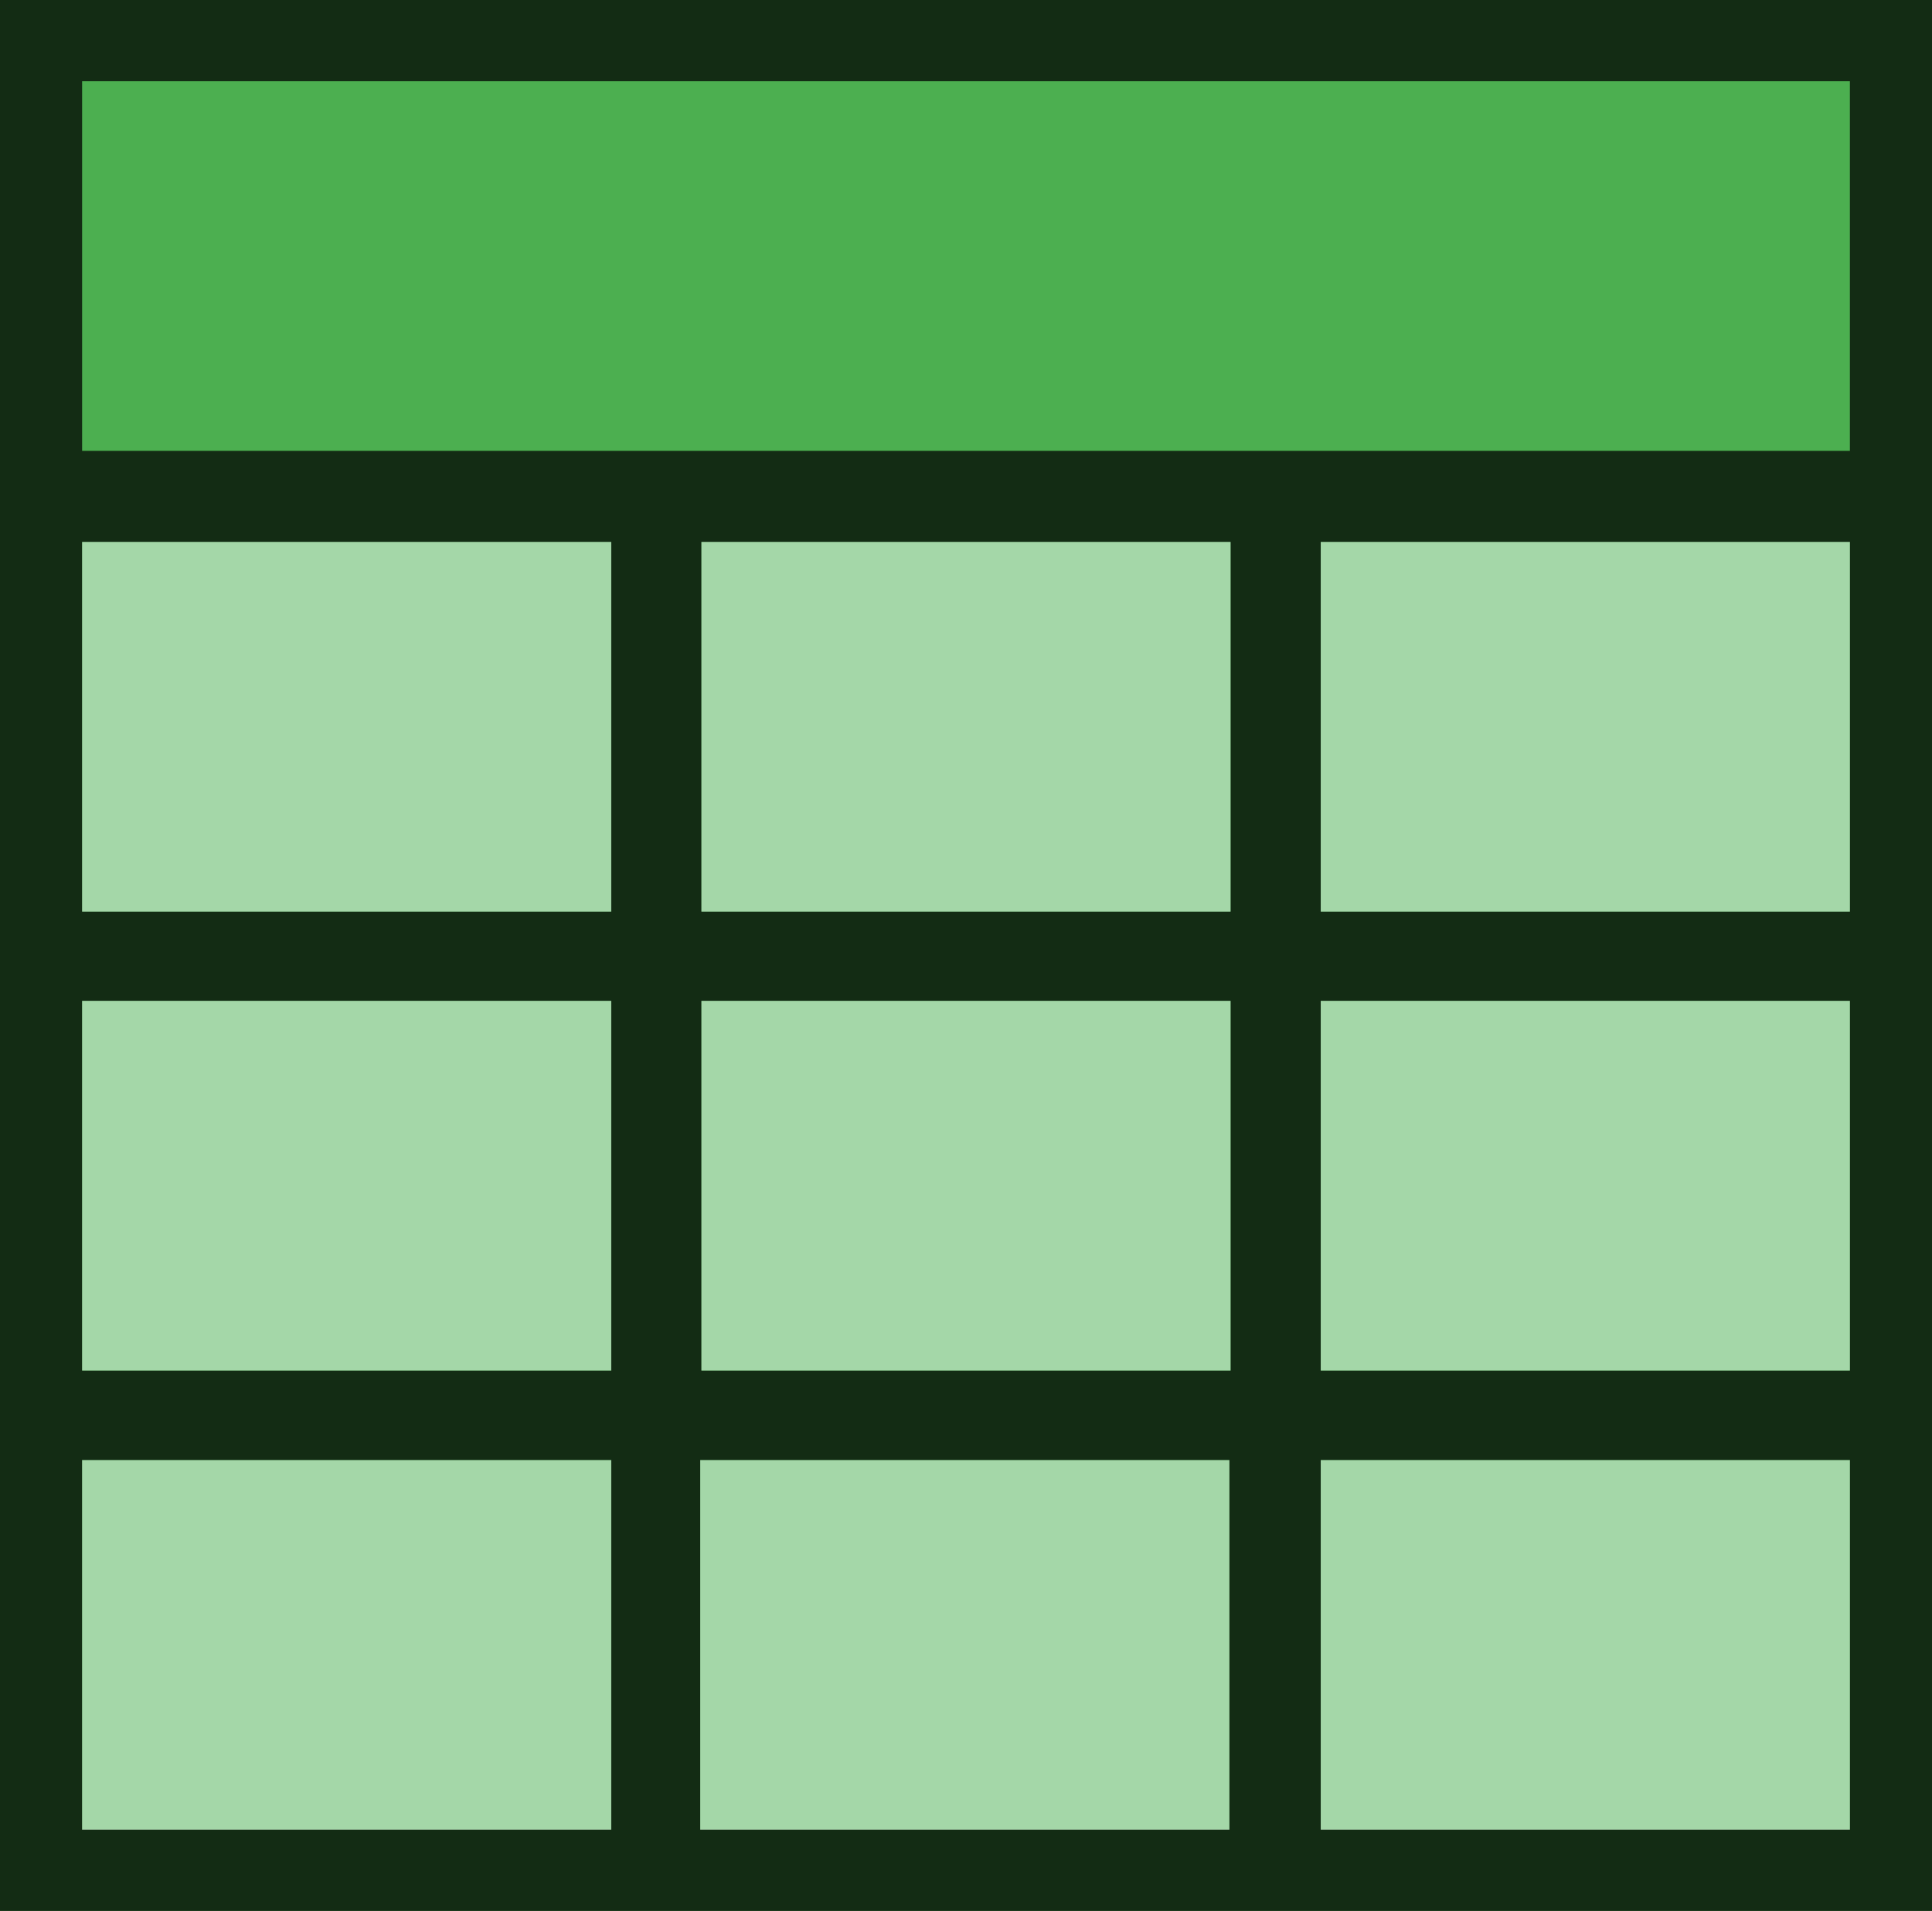 <?xml version="1.0" encoding="utf-8"?>
<!-- Generator: Adobe Illustrator 21.1.0, SVG Export Plug-In . SVG Version: 6.00 Build 0)  -->
<svg version="1.1" id="Layer_1" xmlns="http://www.w3.org/2000/svg" xmlns:xlink="http://www.w3.org/1999/xlink" x="0px" y="0px"
	 viewBox="0 0 647 640" style="enable-background:new 0 0 647 640;" xml:space="preserve">
<style type="text/css">
	.st0{fill:#4CAF50;}
	.st1{opacity:0.75;}
	.st2{opacity:0.5;fill:#FDFFFF;enable-background:new    ;}
</style>
<rect class="st0" width="647" height="640"/>
<g class="st1">
	<g>
		<path d="M0,0v640h647V0H0z M204.7,612.7H27.5V489h177.2V612.7z M204.7,459H27.5V335.2h177.2V459z M204.7,305.3H27.5V181.5h177.2
			V305.3z M411.7,612.7H234.5V489h177.2V612.7z M412.1,459H234.9V335.2h177.2L412.1,459L412.1,459z M412.1,305.3H234.9V181.5h177.2
			L412.1,305.3L412.1,305.3z M619.5,612.7H442.3V489h177.2V612.7z M619.5,459H442.3V335.2h177.2V459z M619.5,305.3H442.3V181.5
			h177.2V305.3z M619.5,151h-592V27.2h592V151z"/>
	</g>
</g>
<rect x="27.5" y="181.5" class="st2" width="177.2" height="123.8"/>
<rect x="27.5" y="335.2" class="st2" width="177.2" height="123.8"/>
<rect x="27.5" y="489" class="st2" width="177.2" height="123.8"/>
<rect x="234.5" y="489" class="st2" width="177.2" height="123.8"/>
<rect x="234.9" y="181.5" class="st2" width="177.2" height="123.8"/>
<rect x="234.9" y="335.2" class="st2" width="177.2" height="123.8"/>
<rect x="442.3" y="181.5" class="st2" width="177.2" height="123.8"/>
<rect x="442.3" y="335.2" class="st2" width="177.2" height="123.8"/>
<rect x="442.3" y="489" class="st2" width="177.2" height="123.8"/>
</svg>
